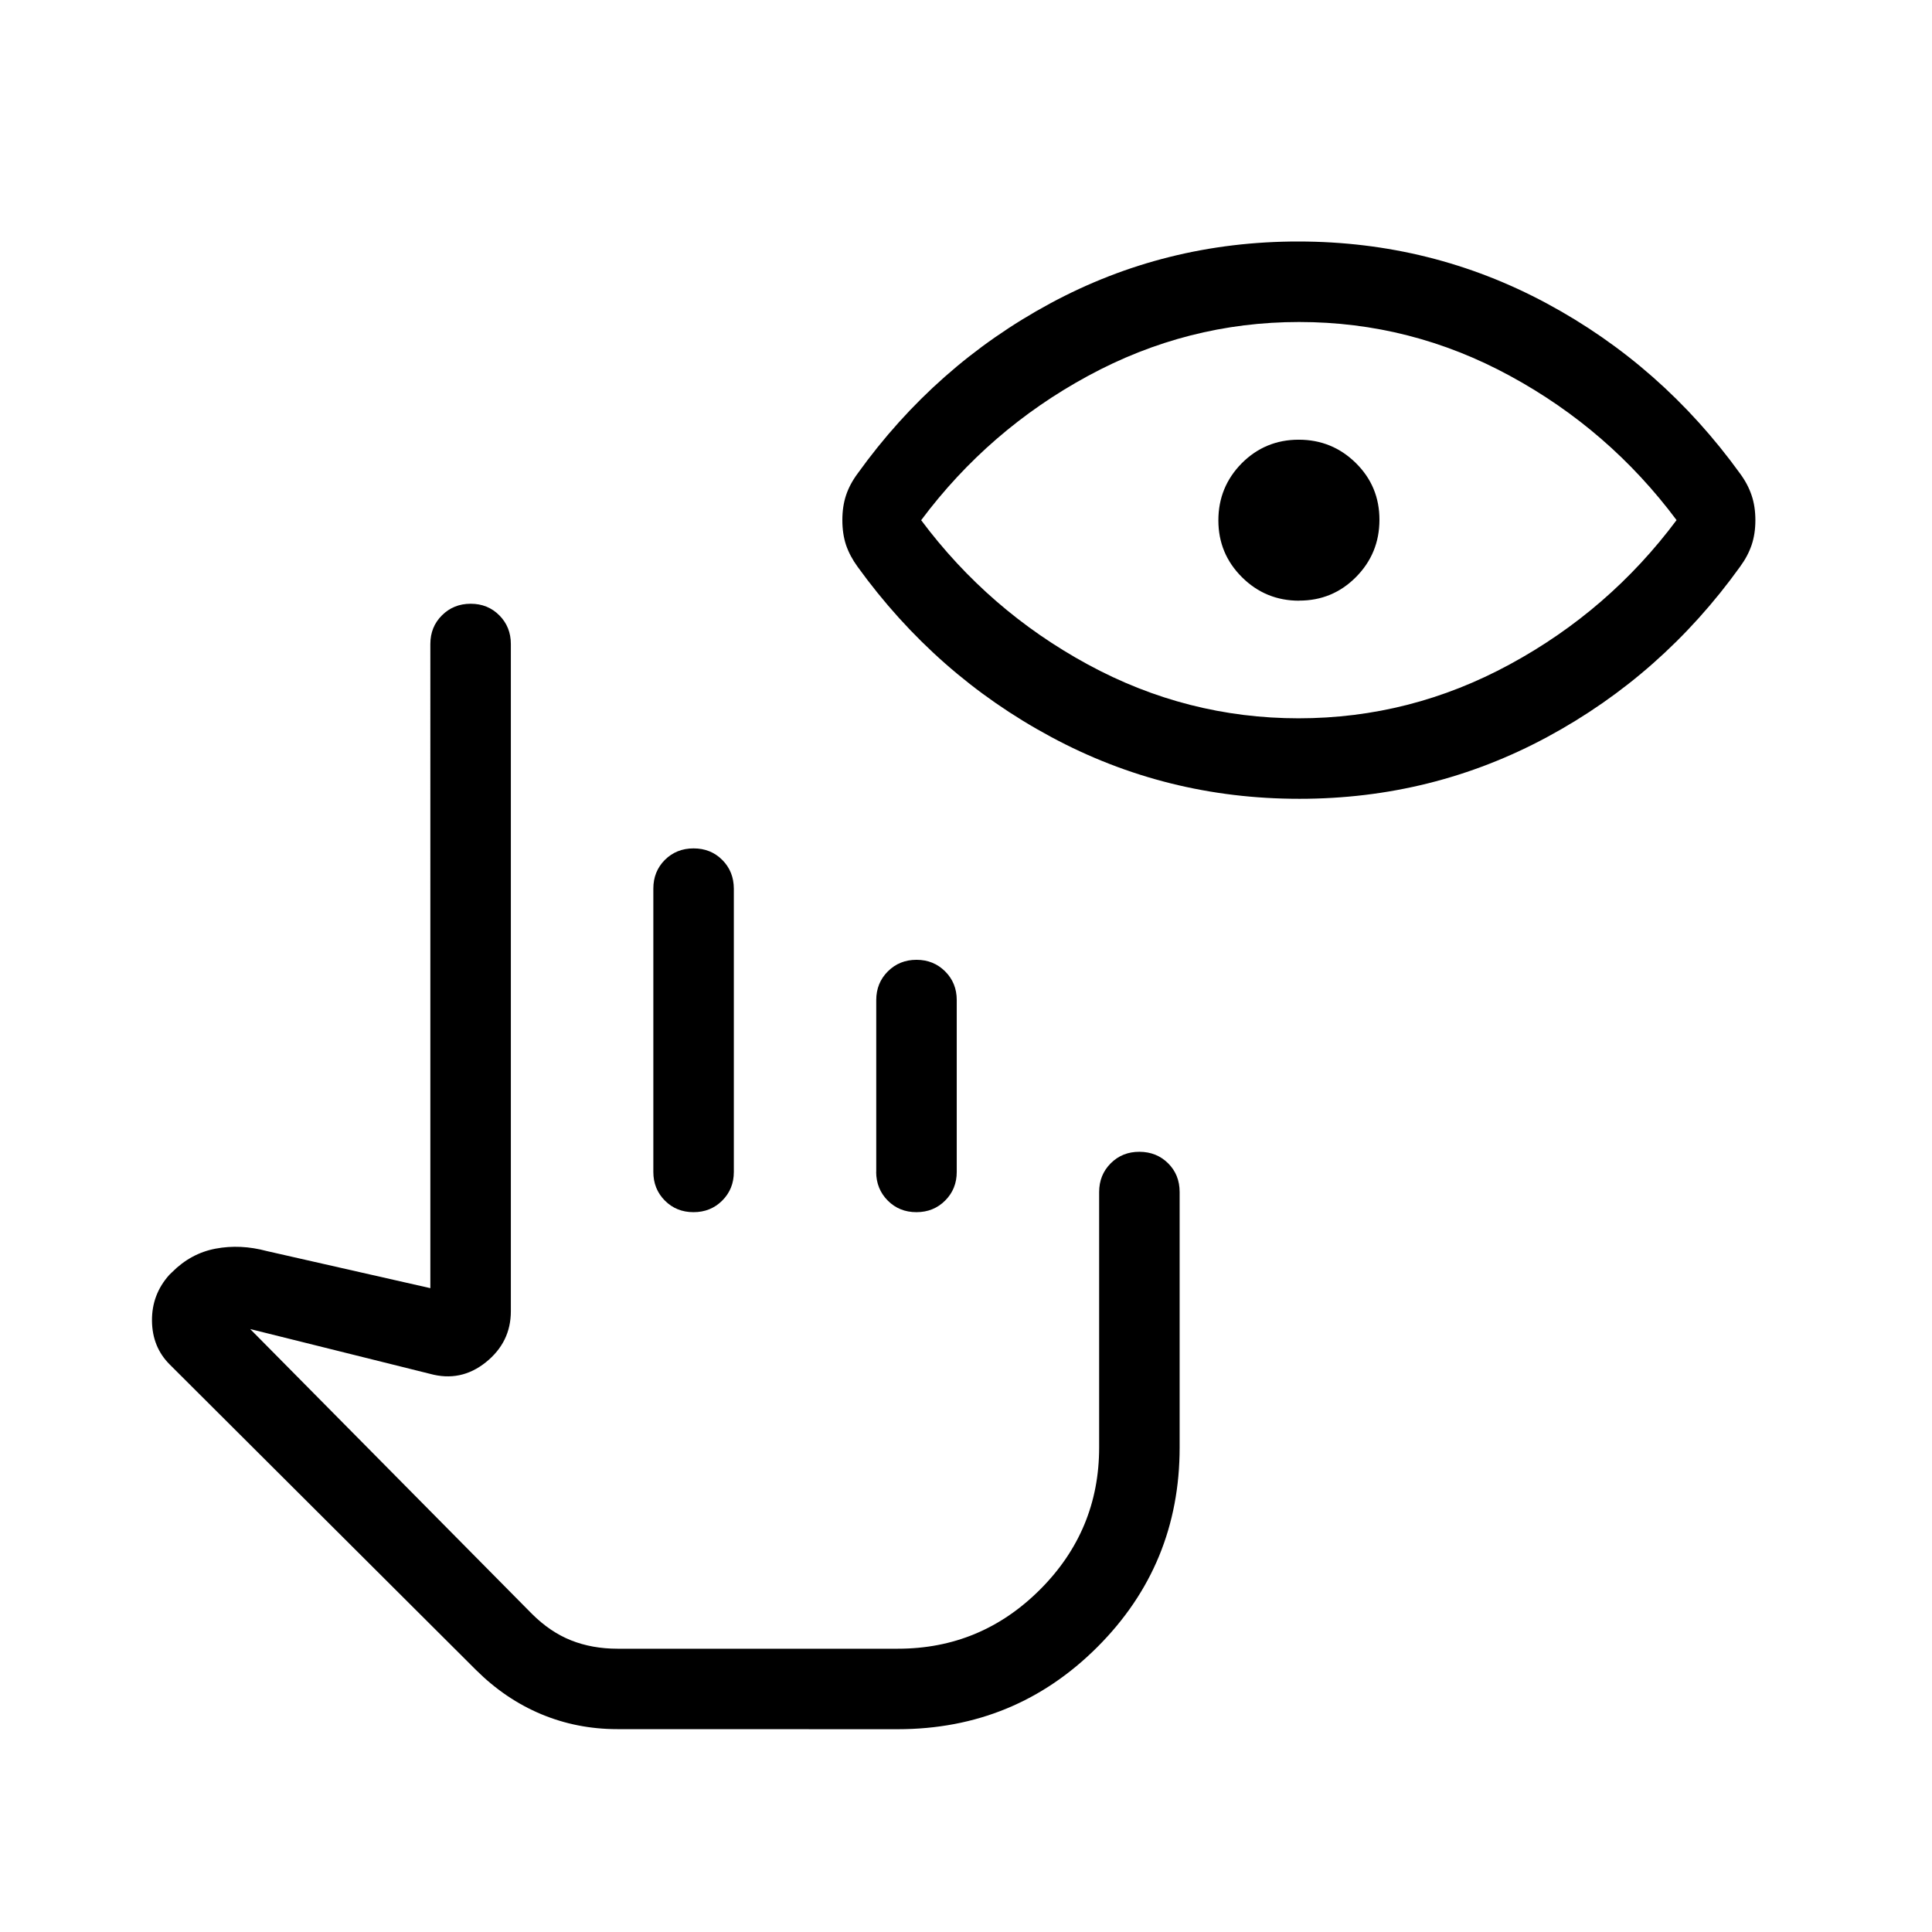 <svg xmlns="http://www.w3.org/2000/svg" xmlns:xlink="http://www.w3.org/1999/xlink" width="24" height="24" viewBox="0 0 24 24"><path fill="currentColor" d="M7.668 21.48q-.5 0-.945-.186t-.811-.55L2.108 16.95q-.217-.217-.22-.543t.214-.569l.035-.034q.234-.235.542-.293t.635.03l2.032.461V8q0-.213.144-.356q.144-.144.357-.144t.356.144t.143.356v8.289q0 .384-.31.633q-.311.25-.695.144l-2.233-.556l3.498 3.536q.227.227.488.331q.262.104.577.104h3.483q1.031 0 1.766-.735q.734-.734.734-1.765v-3.173q0-.213.144-.357t.357-.143t.356.143t.143.357v3.173q0 1.457-1.021 2.478t-2.48 1.022zm.448-6.922v-3.52q0-.212.143-.356q.144-.143.357-.143t.356.143t.144.357v3.519q0 .212-.144.356t-.357.144t-.356-.144t-.143-.356m2.769 0v-2.135q0-.212.144-.356t.356-.144t.356.144t.144.356v2.135q0 .212-.144.356t-.357.144t-.356-.144t-.144-.356m2.77 5.923H6.346zm2.485-10.558q-1.656 0-3.085-.77q-1.429-.768-2.401-2.113q-.095-.13-.143-.269q-.046-.139-.046-.31t.046-.309t.144-.27q.965-1.343 2.392-2.113T16.13 3t3.086.77t2.4 2.113q.096.13.143.27q.047.138.047.309t-.047.309t-.144.27q-.965 1.343-2.392 2.113t-3.084.769m-.007-1q1.39 0 2.623-.67q1.234-.669 2.072-1.792q-.838-1.123-2.07-1.792Q17.528 4 16.138 4q-1.389 0-2.623.67q-1.233.669-2.072 1.792q.839 1.123 2.07 1.792t2.62.669m.005-1.461q-.416 0-.709-.291q-.294-.292-.294-.707t.291-.71q.292-.292.707-.292q.416 0 .71.29t.293.707t-.292.71t-.706.292"/></svg>
